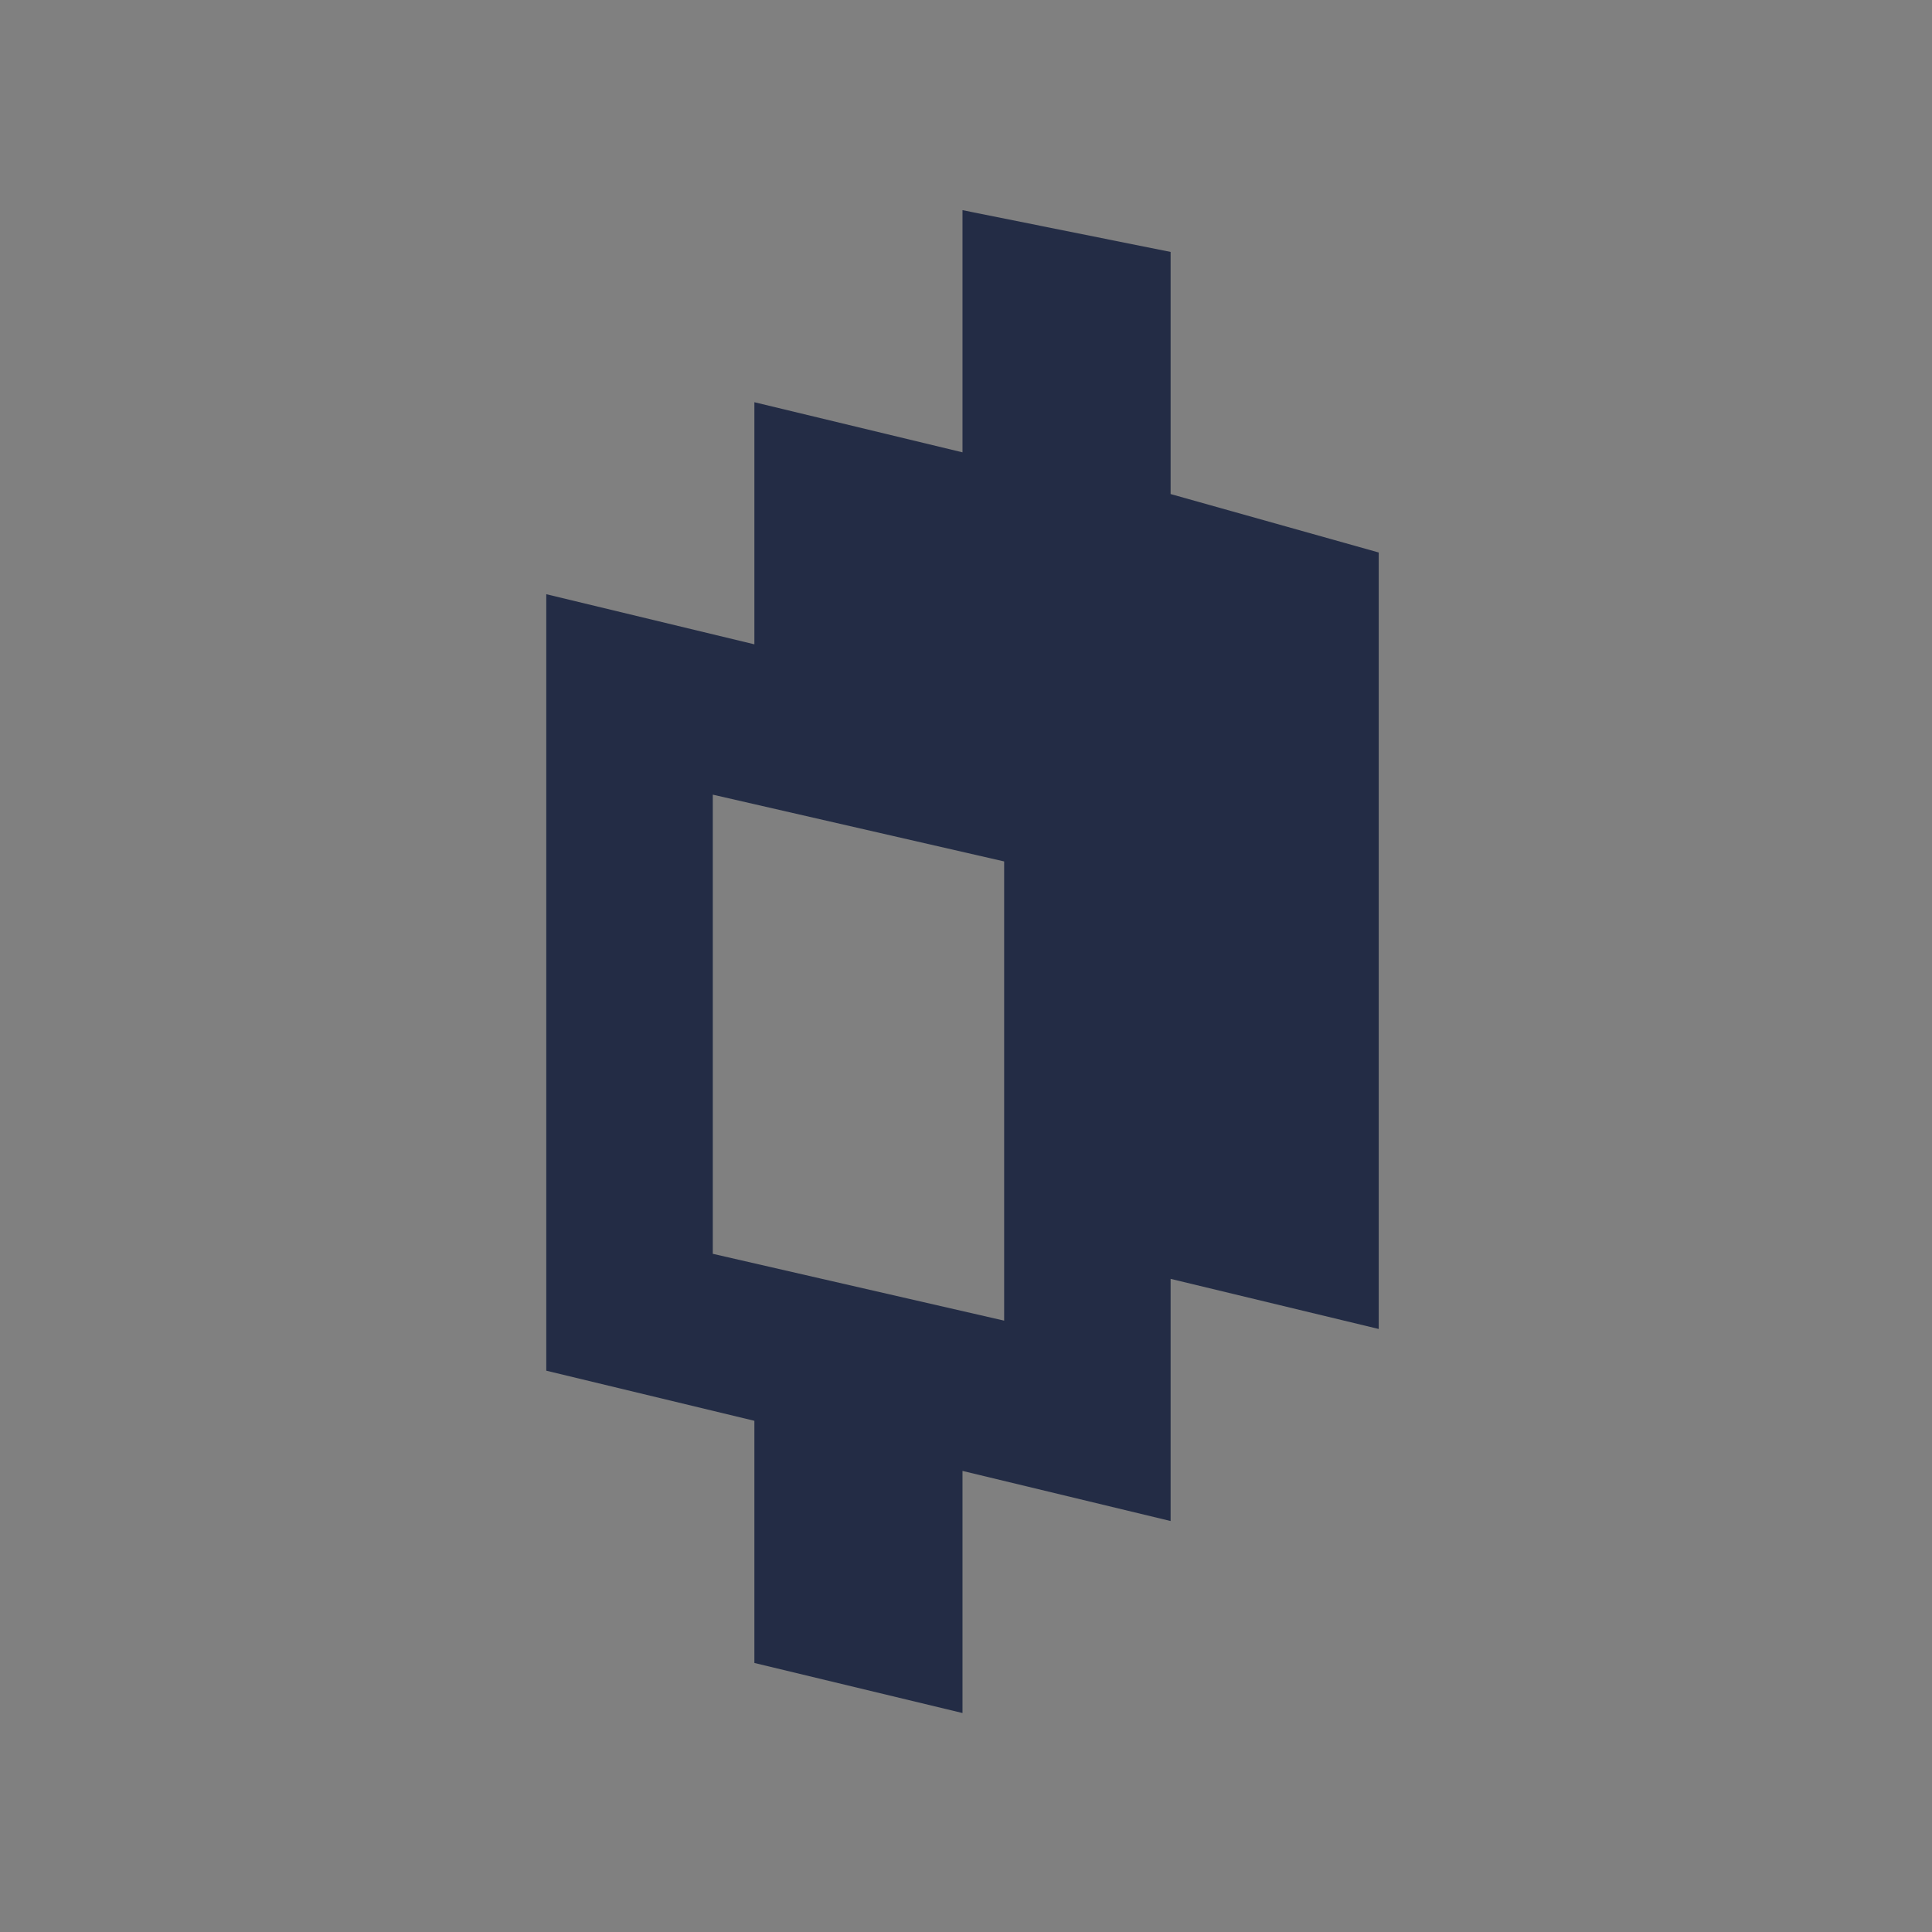 <svg width="32" height="32" viewBox="0 0 32 32" fill="none" xmlns="http://www.w3.org/2000/svg">
<rect x="0" y="0" width="32" height="32" fill="#808080" stroke="none"/>
<g clip-path="url(#clip0_301_1245)">
<circle cx="110" cy="110" r="110" fill="white"/>
<path d="M19.389 8.183V4.173L15.942 3.481V7.492L12.495 6.662V10.672L9.048 9.842V22.703L12.495 23.533V27.544L15.942 28.373V24.363L19.389 25.193V21.182L22.836 22.012V9.151L19.389 8.183ZM16.632 21.874L11.806 20.767V13.162L16.632 14.268V21.874Z" fill="#232C45"/>
</g>
<defs>
<clipPath id="clip0_301_1245">
<rect width="32" height="32" fill="white"/>
</clipPath>
</defs>
</svg>
